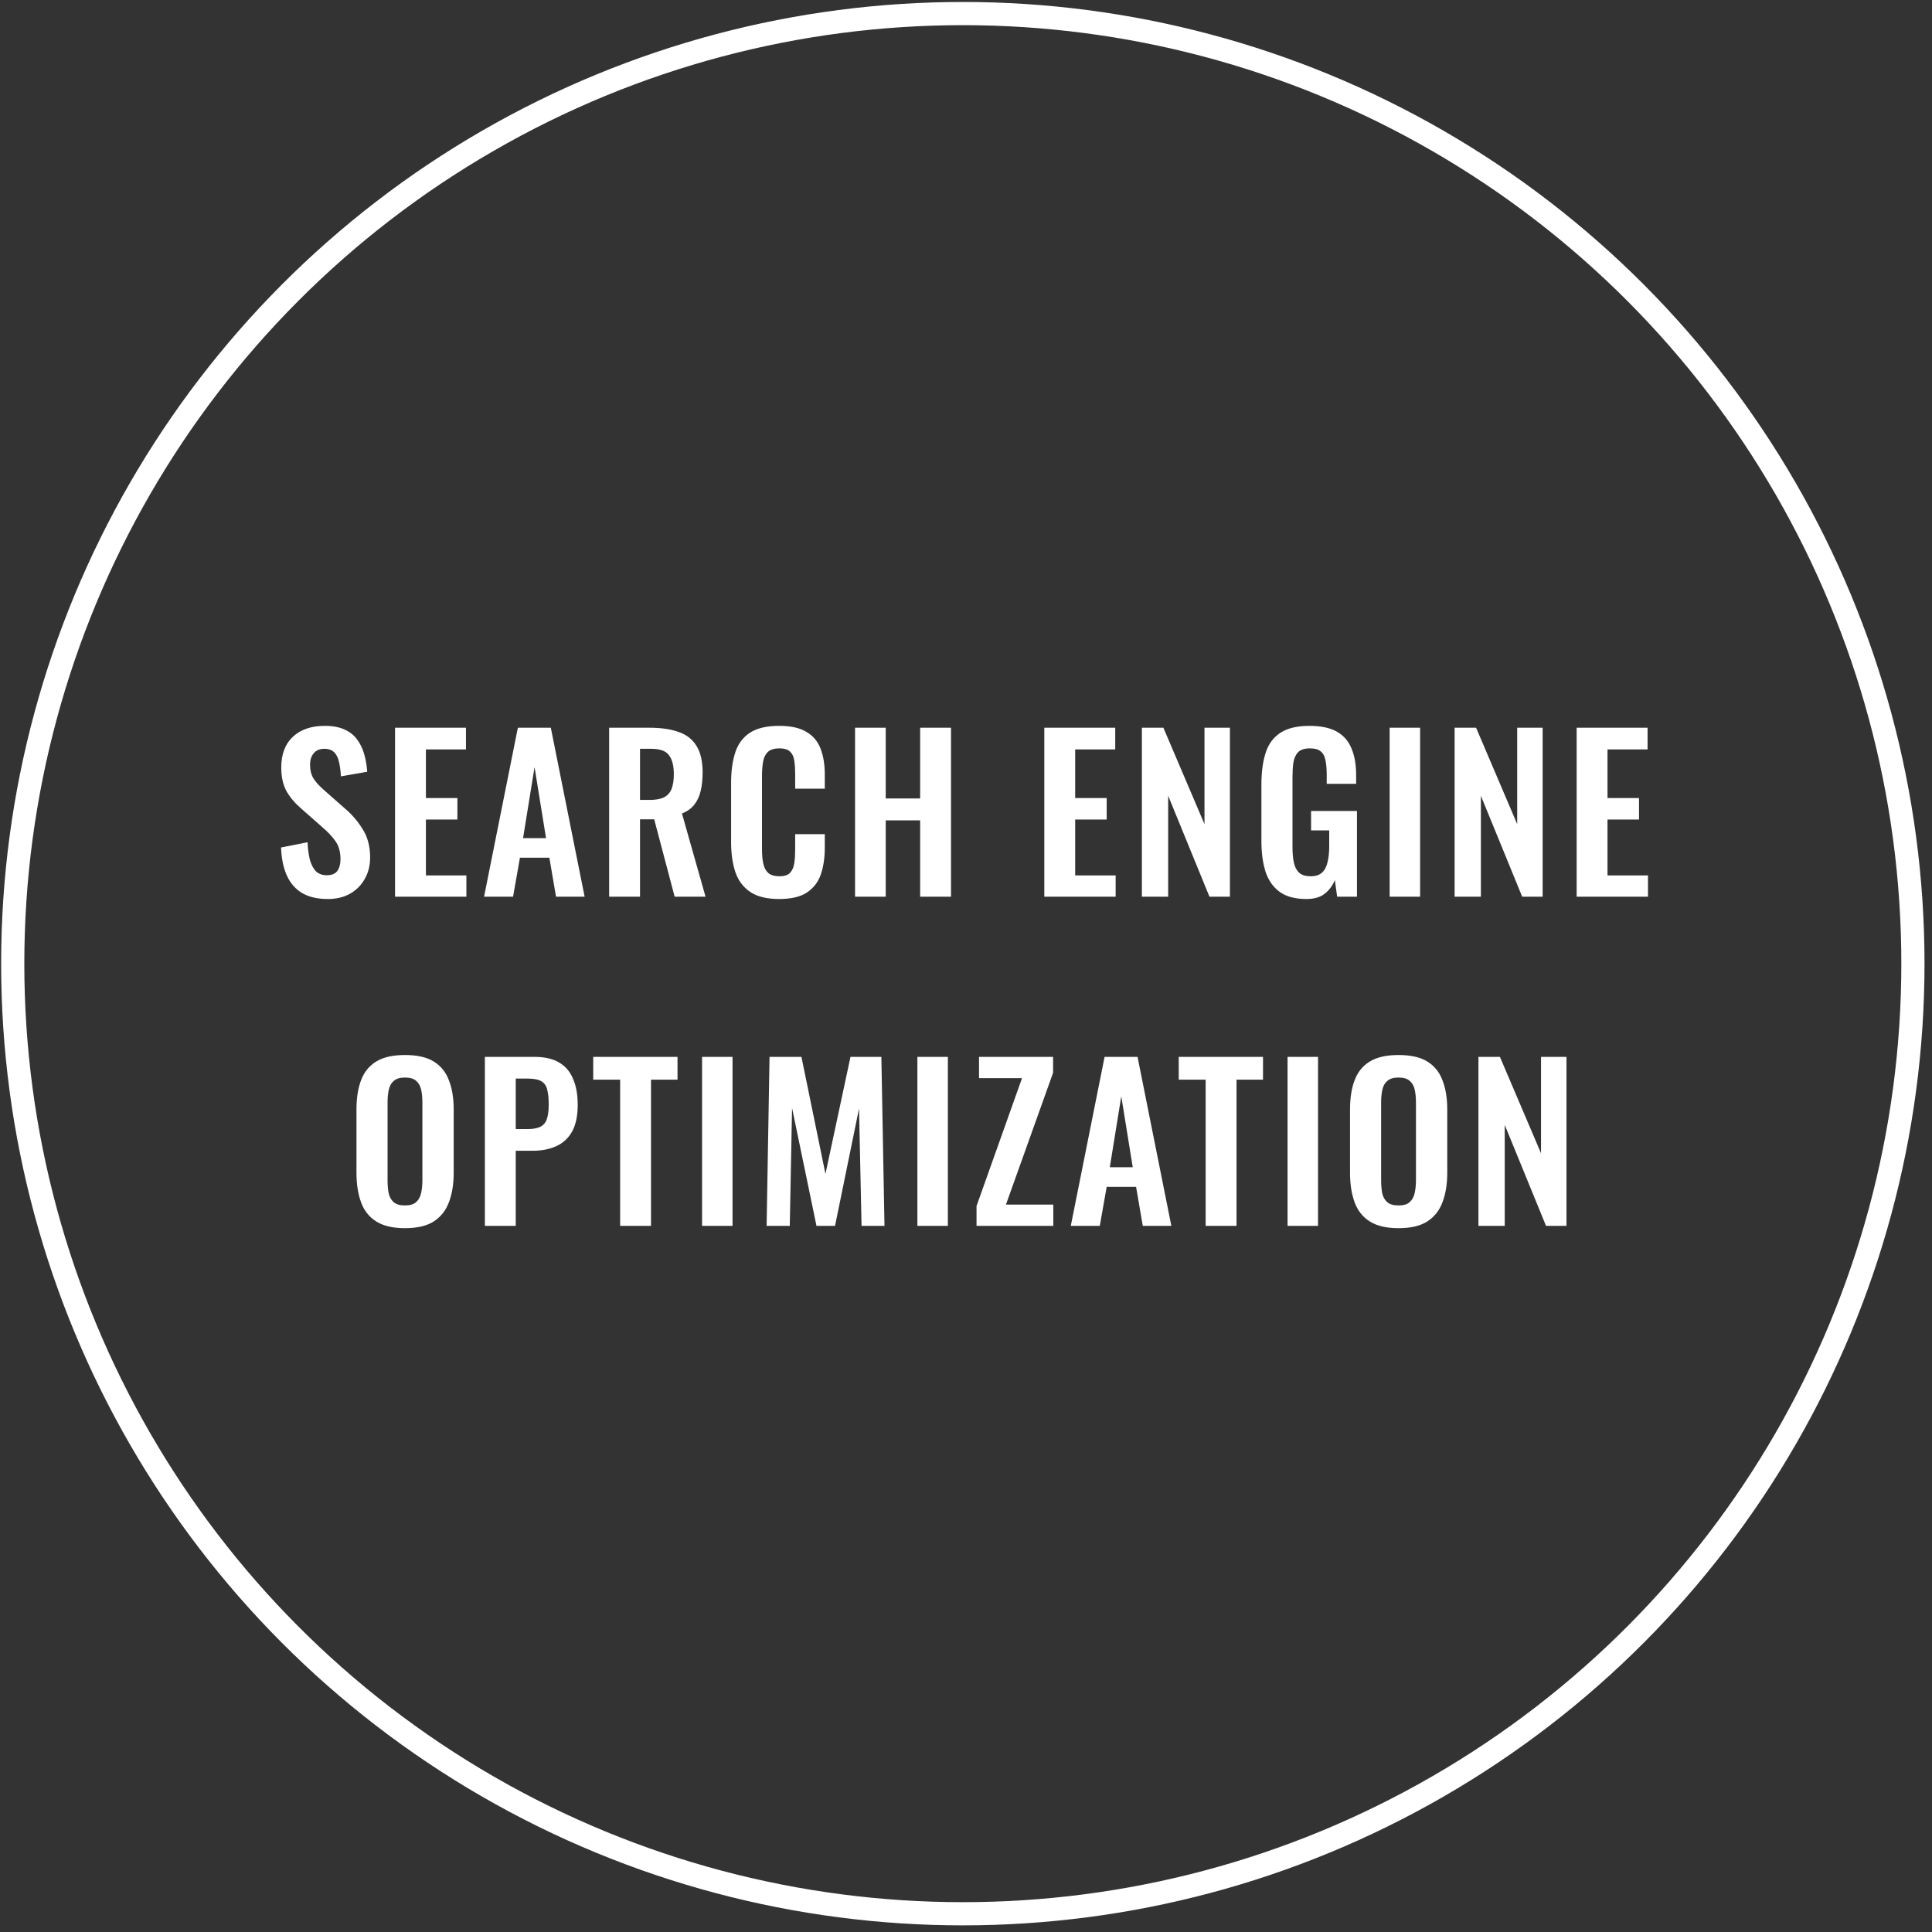 <svg width="135" height="135" viewBox="0 0 135 135" fill="none" xmlns="http://www.w3.org/2000/svg">
<rect x="0" y="0" width="135" height="135" fill="#333333" stroke="none"/>
<circle cx="67.278" cy="67.337" r="66.389" stroke="white" stroke-width="1.62"/>
<path d="M22.904 62.819C22.195 62.819 21.602 62.684 21.125 62.411C20.649 62.13 20.29 61.721 20.047 61.187C19.804 60.652 19.668 59.996 19.639 59.219L21.49 58.854C21.509 59.311 21.563 59.714 21.65 60.064C21.747 60.414 21.888 60.686 22.073 60.881C22.267 61.065 22.52 61.158 22.831 61.158C23.181 61.158 23.429 61.056 23.575 60.852C23.72 60.638 23.793 60.37 23.793 60.05C23.793 59.535 23.677 59.112 23.443 58.781C23.21 58.451 22.899 58.12 22.51 57.79L21.023 56.478C20.605 56.118 20.27 55.72 20.017 55.283C19.775 54.836 19.653 54.286 19.653 53.635C19.653 52.702 19.925 51.983 20.47 51.478C21.014 50.972 21.757 50.72 22.7 50.72C23.254 50.72 23.715 50.807 24.085 50.982C24.454 51.147 24.746 51.38 24.96 51.682C25.183 51.983 25.348 52.328 25.455 52.717C25.562 53.096 25.63 53.499 25.659 53.927L23.822 54.248C23.803 53.878 23.759 53.548 23.691 53.256C23.633 52.965 23.521 52.736 23.356 52.571C23.2 52.406 22.967 52.323 22.656 52.323C22.335 52.323 22.088 52.43 21.913 52.644C21.747 52.848 21.665 53.106 21.665 53.417C21.665 53.815 21.747 54.145 21.913 54.408C22.078 54.661 22.316 54.923 22.627 55.195L24.099 56.493C24.585 56.901 24.998 57.382 25.339 57.936C25.689 58.48 25.863 59.141 25.863 59.919C25.863 60.482 25.737 60.983 25.484 61.42C25.241 61.857 24.896 62.202 24.449 62.455C24.012 62.698 23.497 62.819 22.904 62.819ZM27.603 62.659V50.851H32.56V52.367H29.761V55.764H31.962V57.265H29.761V61.172H32.589V62.659H27.603ZM33.824 62.659L36.186 50.851H38.489L40.851 62.659H38.853L38.387 59.933H36.331L35.85 62.659H33.824ZM36.55 58.563H38.154L37.352 53.606L36.55 58.563ZM42.565 62.659V50.851H45.393C46.19 50.851 46.86 50.948 47.404 51.142C47.958 51.327 48.376 51.648 48.658 52.105C48.95 52.561 49.096 53.183 49.096 53.971C49.096 54.447 49.052 54.874 48.964 55.253C48.877 55.633 48.726 55.958 48.512 56.23C48.308 56.493 48.022 56.697 47.652 56.843L49.3 62.659H47.142L45.713 57.251H44.722V62.659H42.565ZM44.722 55.895H45.393C45.81 55.895 46.141 55.837 46.384 55.72C46.637 55.594 46.816 55.399 46.923 55.137C47.03 54.865 47.084 54.52 47.084 54.102C47.084 53.509 46.972 53.067 46.748 52.775C46.535 52.474 46.121 52.323 45.509 52.323H44.722V55.895ZM54.441 62.819C53.575 62.819 52.895 62.65 52.4 62.309C51.914 61.969 51.573 61.508 51.379 60.924C51.185 60.331 51.087 59.651 51.087 58.883V54.67C51.087 53.864 51.185 53.164 51.379 52.571C51.573 51.978 51.914 51.521 52.4 51.201C52.895 50.88 53.575 50.72 54.441 50.72C55.257 50.72 55.893 50.861 56.35 51.142C56.817 51.414 57.147 51.808 57.342 52.323C57.536 52.838 57.633 53.436 57.633 54.116V55.108H55.563V54.087C55.563 53.757 55.544 53.456 55.505 53.183C55.475 52.911 55.383 52.697 55.228 52.542C55.082 52.377 54.824 52.294 54.455 52.294C54.086 52.294 53.814 52.382 53.639 52.556C53.473 52.722 53.367 52.95 53.318 53.242C53.269 53.523 53.245 53.844 53.245 54.204V59.335C53.245 59.763 53.279 60.118 53.347 60.4C53.415 60.672 53.537 60.881 53.712 61.026C53.896 61.163 54.144 61.23 54.455 61.23C54.815 61.23 55.067 61.148 55.213 60.983C55.369 60.808 55.466 60.579 55.505 60.297C55.544 60.016 55.563 59.7 55.563 59.35V58.286H57.633V59.233C57.633 59.933 57.541 60.555 57.356 61.099C57.171 61.634 56.846 62.057 56.379 62.368C55.923 62.669 55.276 62.819 54.441 62.819ZM59.748 62.659V50.851H61.891V55.793H64.296V50.851H66.454V62.659H64.296V57.324H61.891V62.659H59.748ZM72.971 62.659V50.851H77.928V52.367H75.129V55.764H77.33V57.265H75.129V61.172H77.957V62.659H72.971ZM79.79 62.659V50.851H81.292L84.164 57.586V50.851H85.942V62.659H84.513L81.627 55.603V62.659H79.79ZM91.277 62.819C90.499 62.819 89.882 62.654 89.425 62.324C88.968 61.993 88.638 61.527 88.434 60.924C88.24 60.312 88.142 59.593 88.142 58.767V54.801C88.142 53.956 88.24 53.227 88.434 52.615C88.628 52.002 88.968 51.536 89.454 51.215C89.95 50.885 90.63 50.72 91.495 50.72C92.302 50.72 92.943 50.856 93.42 51.128C93.896 51.4 94.236 51.794 94.44 52.309C94.654 52.814 94.761 53.431 94.761 54.16V54.772H92.705V54.102C92.705 53.723 92.676 53.397 92.618 53.125C92.569 52.853 92.462 52.649 92.297 52.513C92.142 52.367 91.884 52.294 91.525 52.294C91.145 52.294 90.868 52.386 90.694 52.571C90.528 52.756 90.421 52.999 90.373 53.3C90.334 53.601 90.314 53.932 90.314 54.291V59.233C90.314 59.642 90.349 59.996 90.416 60.297C90.485 60.599 90.611 60.832 90.796 60.997C90.98 61.153 91.243 61.23 91.583 61.23C91.933 61.23 92.2 61.143 92.385 60.968C92.569 60.793 92.696 60.55 92.764 60.239C92.841 59.928 92.88 59.559 92.88 59.131V58.023H91.612V56.667H94.819V62.659H93.434L93.274 61.493C93.118 61.882 92.88 62.202 92.559 62.455C92.249 62.698 91.821 62.819 91.277 62.819ZM97.102 62.659V50.851H99.23V62.659H97.102ZM101.642 62.659V50.851H103.143L106.015 57.586V50.851H107.794V62.659H106.365L103.478 55.603V62.659H101.642ZM110.169 62.659V50.851H115.125V52.367H112.326V55.764H114.528V57.265H112.326V61.172H115.154V62.659H110.169ZM28.291 85.82C27.455 85.82 26.789 85.664 26.293 85.353C25.798 85.042 25.443 84.595 25.229 84.012C25.015 83.429 24.909 82.739 24.909 81.942V77.525C24.909 76.728 25.015 76.047 25.229 75.484C25.443 74.91 25.798 74.473 26.293 74.171C26.789 73.87 27.455 73.72 28.291 73.72C29.146 73.72 29.817 73.87 30.302 74.171C30.798 74.473 31.153 74.91 31.367 75.484C31.59 76.047 31.702 76.728 31.702 77.525V81.956C31.702 82.743 31.59 83.429 31.367 84.012C31.153 84.585 30.798 85.032 30.302 85.353C29.817 85.664 29.146 85.82 28.291 85.82ZM28.291 84.231C28.65 84.231 28.913 84.153 29.078 83.997C29.253 83.842 29.369 83.628 29.428 83.356C29.486 83.084 29.515 82.787 29.515 82.467V77.029C29.515 76.698 29.486 76.402 29.428 76.14C29.369 75.877 29.253 75.673 29.078 75.527C28.913 75.372 28.65 75.294 28.291 75.294C27.951 75.294 27.693 75.372 27.518 75.527C27.343 75.673 27.226 75.877 27.168 76.14C27.11 76.402 27.081 76.698 27.081 77.029V82.467C27.081 82.787 27.105 83.084 27.154 83.356C27.212 83.628 27.328 83.842 27.503 83.997C27.678 84.153 27.941 84.231 28.291 84.231ZM33.881 85.659V73.851H37.351C38.06 73.851 38.633 73.982 39.071 74.244C39.518 74.507 39.843 74.891 40.048 75.396C40.261 75.892 40.368 76.494 40.368 77.204C40.368 77.972 40.237 78.594 39.975 79.07C39.712 79.536 39.343 79.876 38.867 80.09C38.4 80.304 37.846 80.411 37.205 80.411H36.039V85.659H33.881ZM36.039 78.895H36.855C37.244 78.895 37.545 78.841 37.759 78.734C37.982 78.618 38.133 78.438 38.211 78.195C38.298 77.942 38.342 77.607 38.342 77.189C38.342 76.762 38.308 76.417 38.24 76.154C38.182 75.882 38.045 75.683 37.832 75.556C37.628 75.43 37.302 75.367 36.855 75.367H36.039V78.895ZM43.333 85.659V75.44H41.452V73.851H47.342V75.44H45.49V85.659H43.333ZM49.057 85.659V73.851H51.186V85.659H49.057ZM53.568 85.659L53.772 73.851H56.002L57.679 82.029L59.428 73.851H61.586L61.804 85.659H60.201L60.026 77.452L58.349 85.659H57.052L55.346 77.422L55.186 85.659H53.568ZM64.104 85.659V73.851H66.233V85.659H64.104ZM68.236 85.659V84.274L71.414 75.338H68.41V73.851H73.586V74.959L70.291 84.172H73.6V85.659H68.236ZM74.822 85.659L77.184 73.851H79.487L81.849 85.659H79.852L79.385 82.933H77.33L76.849 85.659H74.822ZM77.548 81.563H79.152L78.35 76.606L77.548 81.563ZM84.245 85.659V75.44H82.365V73.851H88.254V75.44H86.403V85.659H84.245ZM89.97 85.659V73.851H92.098V85.659H89.97ZM97.716 85.82C96.881 85.82 96.215 85.664 95.719 85.353C95.224 85.042 94.869 84.595 94.655 84.012C94.441 83.429 94.334 82.739 94.334 81.942V77.525C94.334 76.728 94.441 76.047 94.655 75.484C94.869 74.91 95.224 74.473 95.719 74.171C96.215 73.87 96.881 73.72 97.716 73.72C98.572 73.72 99.242 73.87 99.728 74.171C100.224 74.473 100.579 74.91 100.793 75.484C101.016 76.047 101.128 76.728 101.128 77.525V81.956C101.128 82.743 101.016 83.429 100.793 84.012C100.579 84.585 100.224 85.032 99.728 85.353C99.242 85.664 98.572 85.82 97.716 85.82ZM97.716 84.231C98.076 84.231 98.338 84.153 98.504 83.997C98.679 83.842 98.795 83.628 98.854 83.356C98.912 83.084 98.941 82.787 98.941 82.467V77.029C98.941 76.698 98.912 76.402 98.854 76.14C98.795 75.877 98.679 75.673 98.504 75.527C98.338 75.372 98.076 75.294 97.716 75.294C97.376 75.294 97.119 75.372 96.944 75.527C96.769 75.673 96.652 75.877 96.594 76.14C96.536 76.402 96.507 76.698 96.507 77.029V82.467C96.507 82.787 96.531 83.084 96.579 83.356C96.638 83.628 96.754 83.842 96.929 83.997C97.104 84.153 97.367 84.231 97.716 84.231ZM103.307 85.659V73.851H104.808L107.68 80.586V73.851H109.459V85.659H108.03L105.144 78.603V85.659H103.307Z" fill="white"/>
</svg>
